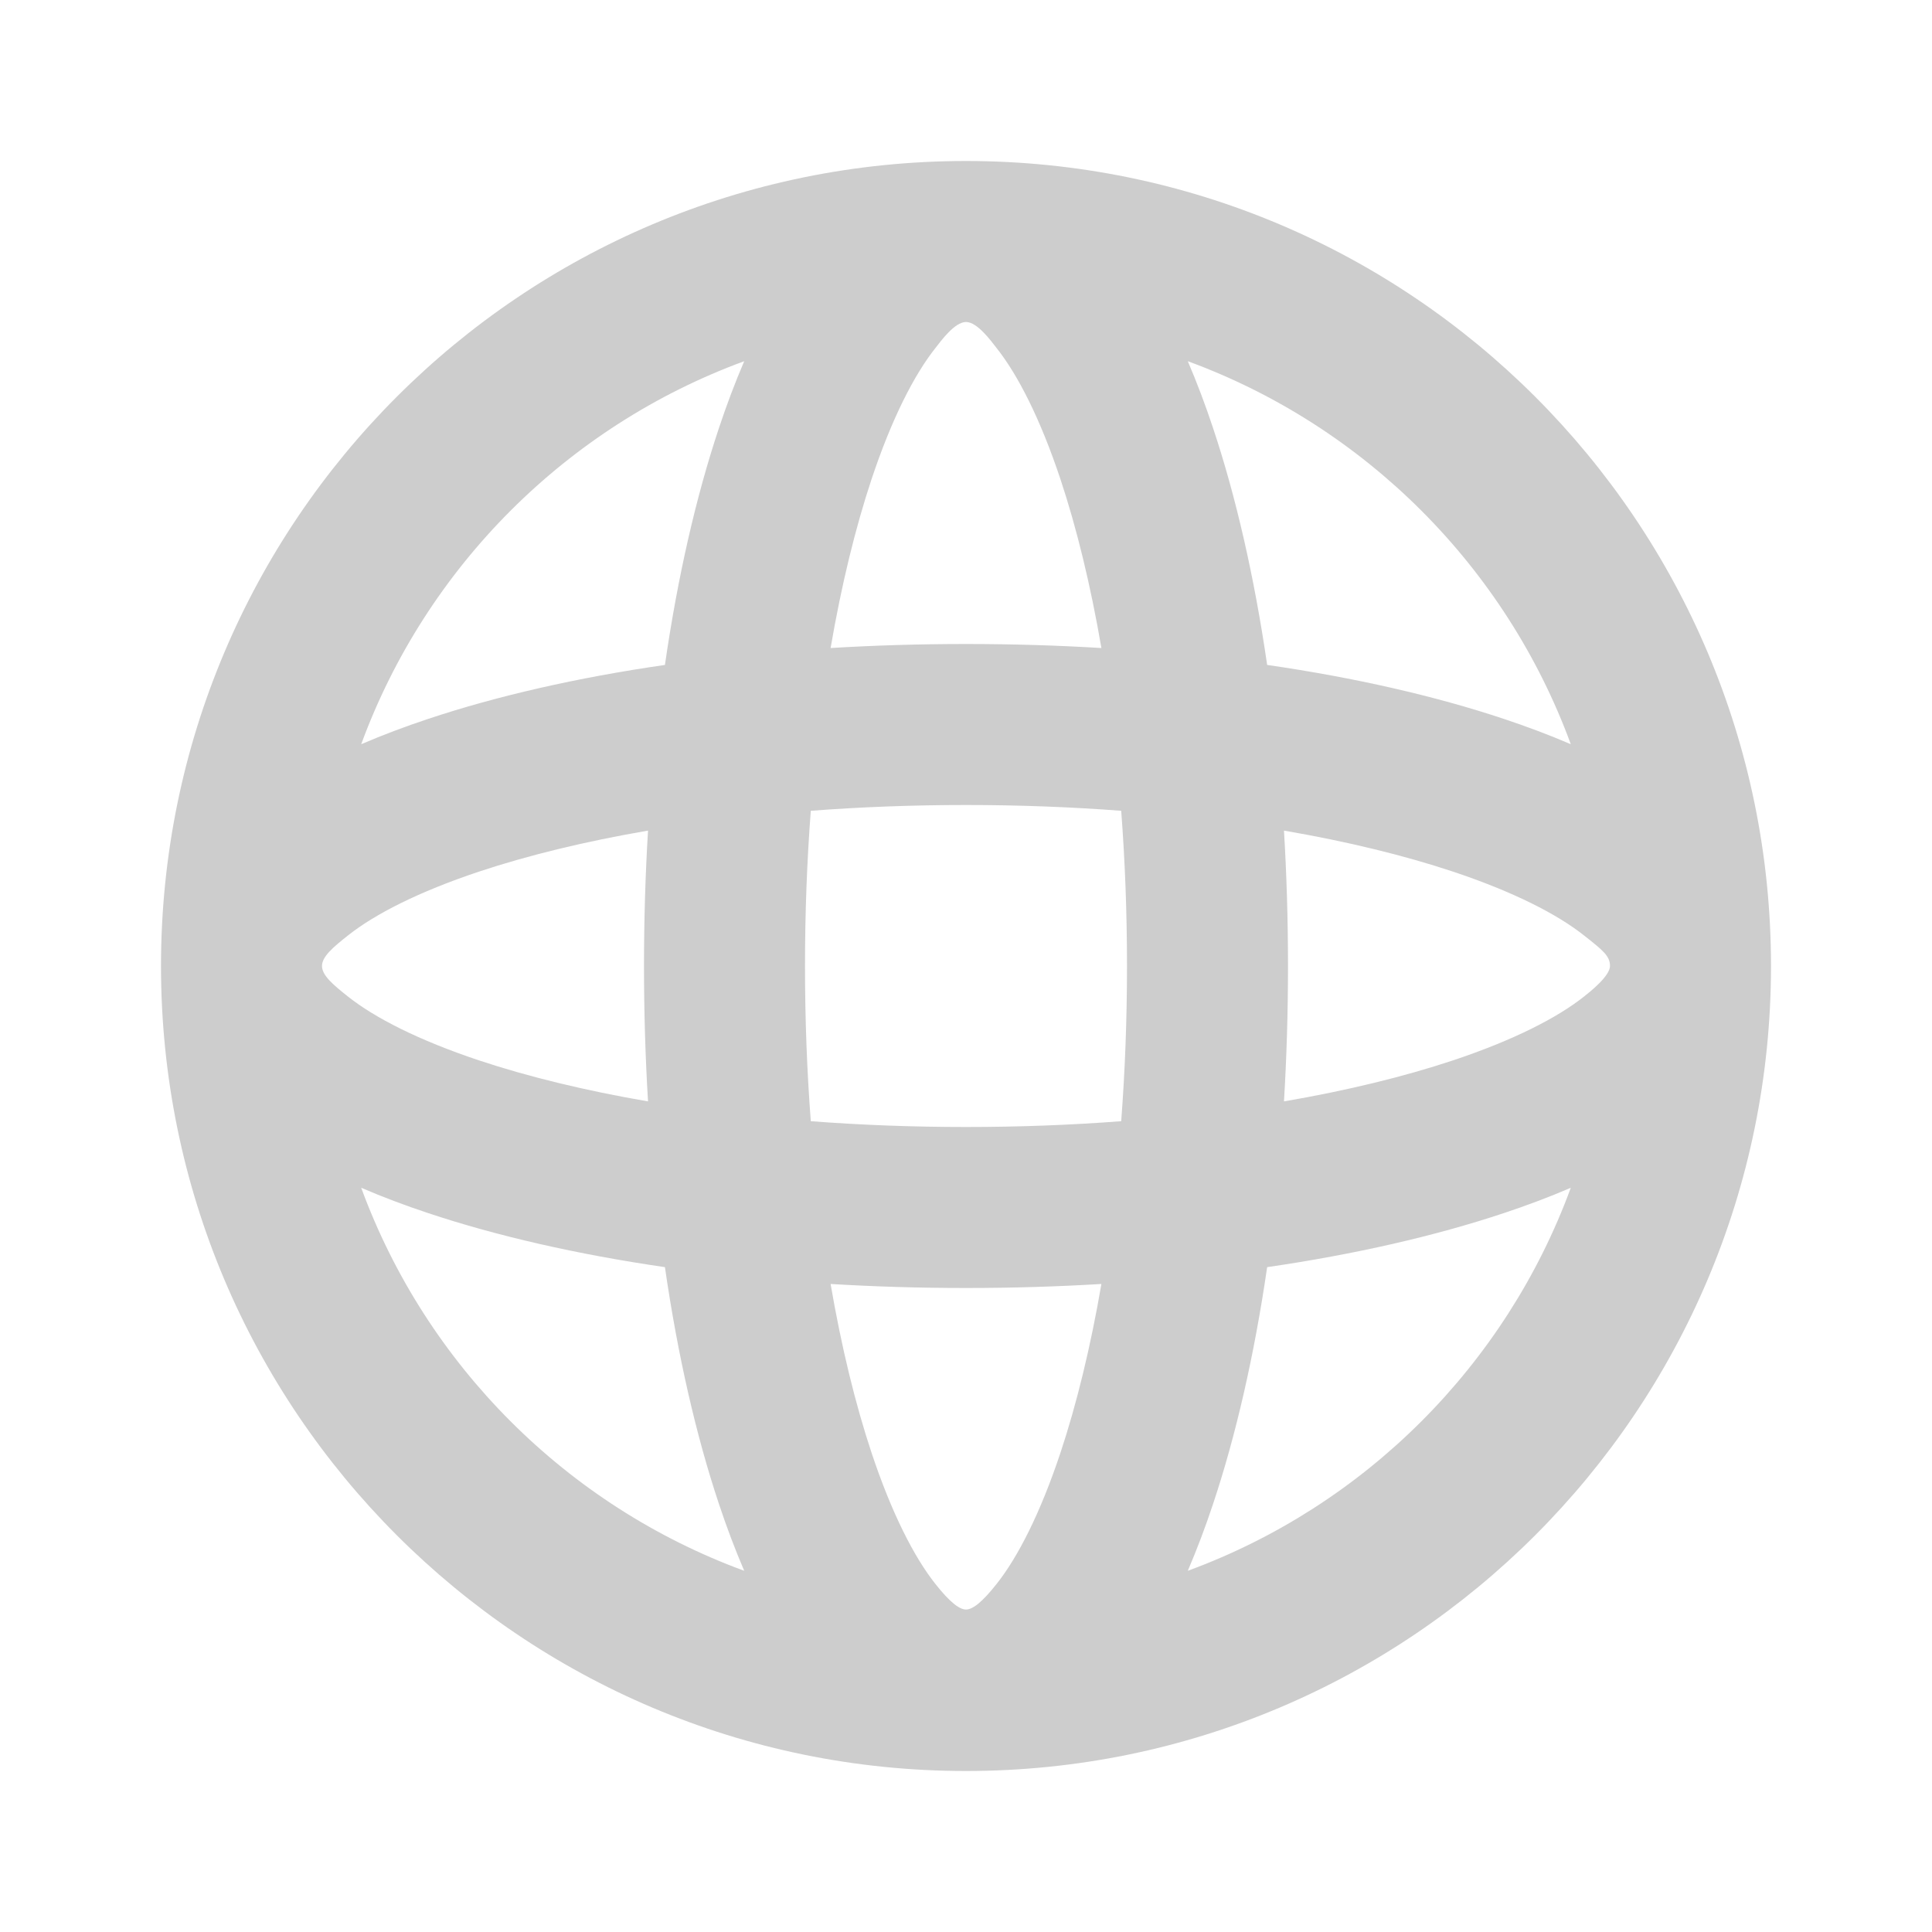 <svg width="24" height="24" viewBox="0 0 24 24" fill="none" xmlns="http://www.w3.org/2000/svg">
<path fill-rule="evenodd" clip-rule="evenodd" d="M22 12C22 17.523 17.523 22 12 22C6.477 22 2 17.523 2 12C2 6.477 6.477 2 12 2C17.523 2 22 6.477 22 12ZM9.245 19.513C9.131 19.248 9.026 18.969 8.93 18.68C8.646 17.828 8.418 16.832 8.26 15.741C7.168 15.582 6.172 15.354 5.32 15.07C5.031 14.974 4.752 14.869 4.487 14.755C5.295 16.957 7.043 18.705 9.245 19.513ZM4.487 9.245C5.295 7.043 7.043 5.295 9.245 4.487C9.131 4.752 9.026 5.031 8.93 5.32C8.646 6.172 8.418 7.168 8.26 8.26C7.168 8.418 6.172 8.646 5.32 8.93C5.031 9.026 4.752 9.131 4.487 9.245ZM14.755 4.487C14.869 4.752 14.974 5.031 15.07 5.32C15.354 6.172 15.582 7.168 15.741 8.26C16.832 8.418 17.828 8.646 18.68 8.93C18.969 9.026 19.248 9.131 19.513 9.245C18.705 7.043 16.957 5.295 14.755 4.487ZM19.513 14.755C19.248 14.869 18.969 14.974 18.68 15.07C17.828 15.354 16.832 15.582 15.741 15.741C15.582 16.832 15.354 17.828 15.07 18.68C14.974 18.969 14.869 19.248 14.755 19.513C16.957 18.705 18.705 16.957 19.513 14.755ZM12 4C12.141 4 12.31 4.234 12.382 4.326C12.643 4.656 12.921 5.196 13.173 5.952C13.374 6.557 13.547 7.264 13.682 8.05C13.135 8.017 12.572 8 12 8C11.428 8 10.865 8.017 10.318 8.05C10.453 7.264 10.626 6.557 10.827 5.952C11.079 5.196 11.357 4.656 11.618 4.326C11.691 4.233 11.858 4.001 12 4ZM4.326 12.382C4.656 12.643 5.196 12.921 5.952 13.173C6.557 13.374 7.264 13.547 8.05 13.682C8.017 13.135 8 12.572 8 12C8 11.428 8.017 10.865 8.05 10.318C7.264 10.453 6.557 10.626 5.952 10.827C5.196 11.079 4.656 11.357 4.326 11.618C4.137 11.767 4 11.883 4 12C4 12.116 4.136 12.232 4.326 12.382ZM10 12C10 12.666 10.025 13.311 10.072 13.928C10.689 13.975 11.334 14 12 14C12.666 14 13.311 13.975 13.928 13.928C13.975 13.311 14 12.666 14 12C14 11.334 13.975 10.689 13.928 10.072C13.311 10.025 12.666 10 12 10C11.334 10 10.689 10.025 10.072 10.072C10.025 10.689 10 11.334 10 12ZM10.827 18.048C10.626 17.443 10.453 16.736 10.318 15.95C10.865 15.983 11.428 16 12 16C12.572 16 13.135 15.983 13.682 15.95C13.547 16.736 13.374 17.443 13.173 18.048C12.921 18.804 12.643 19.344 12.382 19.674C12.196 19.91 12.08 19.994 12 19.994C11.921 19.994 11.804 19.91 11.618 19.674C11.357 19.344 11.079 18.804 10.827 18.048ZM18.048 13.173C17.443 13.374 16.736 13.547 15.95 13.682C15.983 13.135 16 12.572 16 12C16 11.428 15.983 10.865 15.95 10.318C16.736 10.453 17.443 10.626 18.048 10.827C18.804 11.079 19.344 11.357 19.674 11.618C19.913 11.806 20 11.875 20 12C20 12.125 19.747 12.325 19.674 12.382C19.344 12.643 18.804 12.921 18.048 13.173Z" fill="#CDCDCD"/>
</svg>
